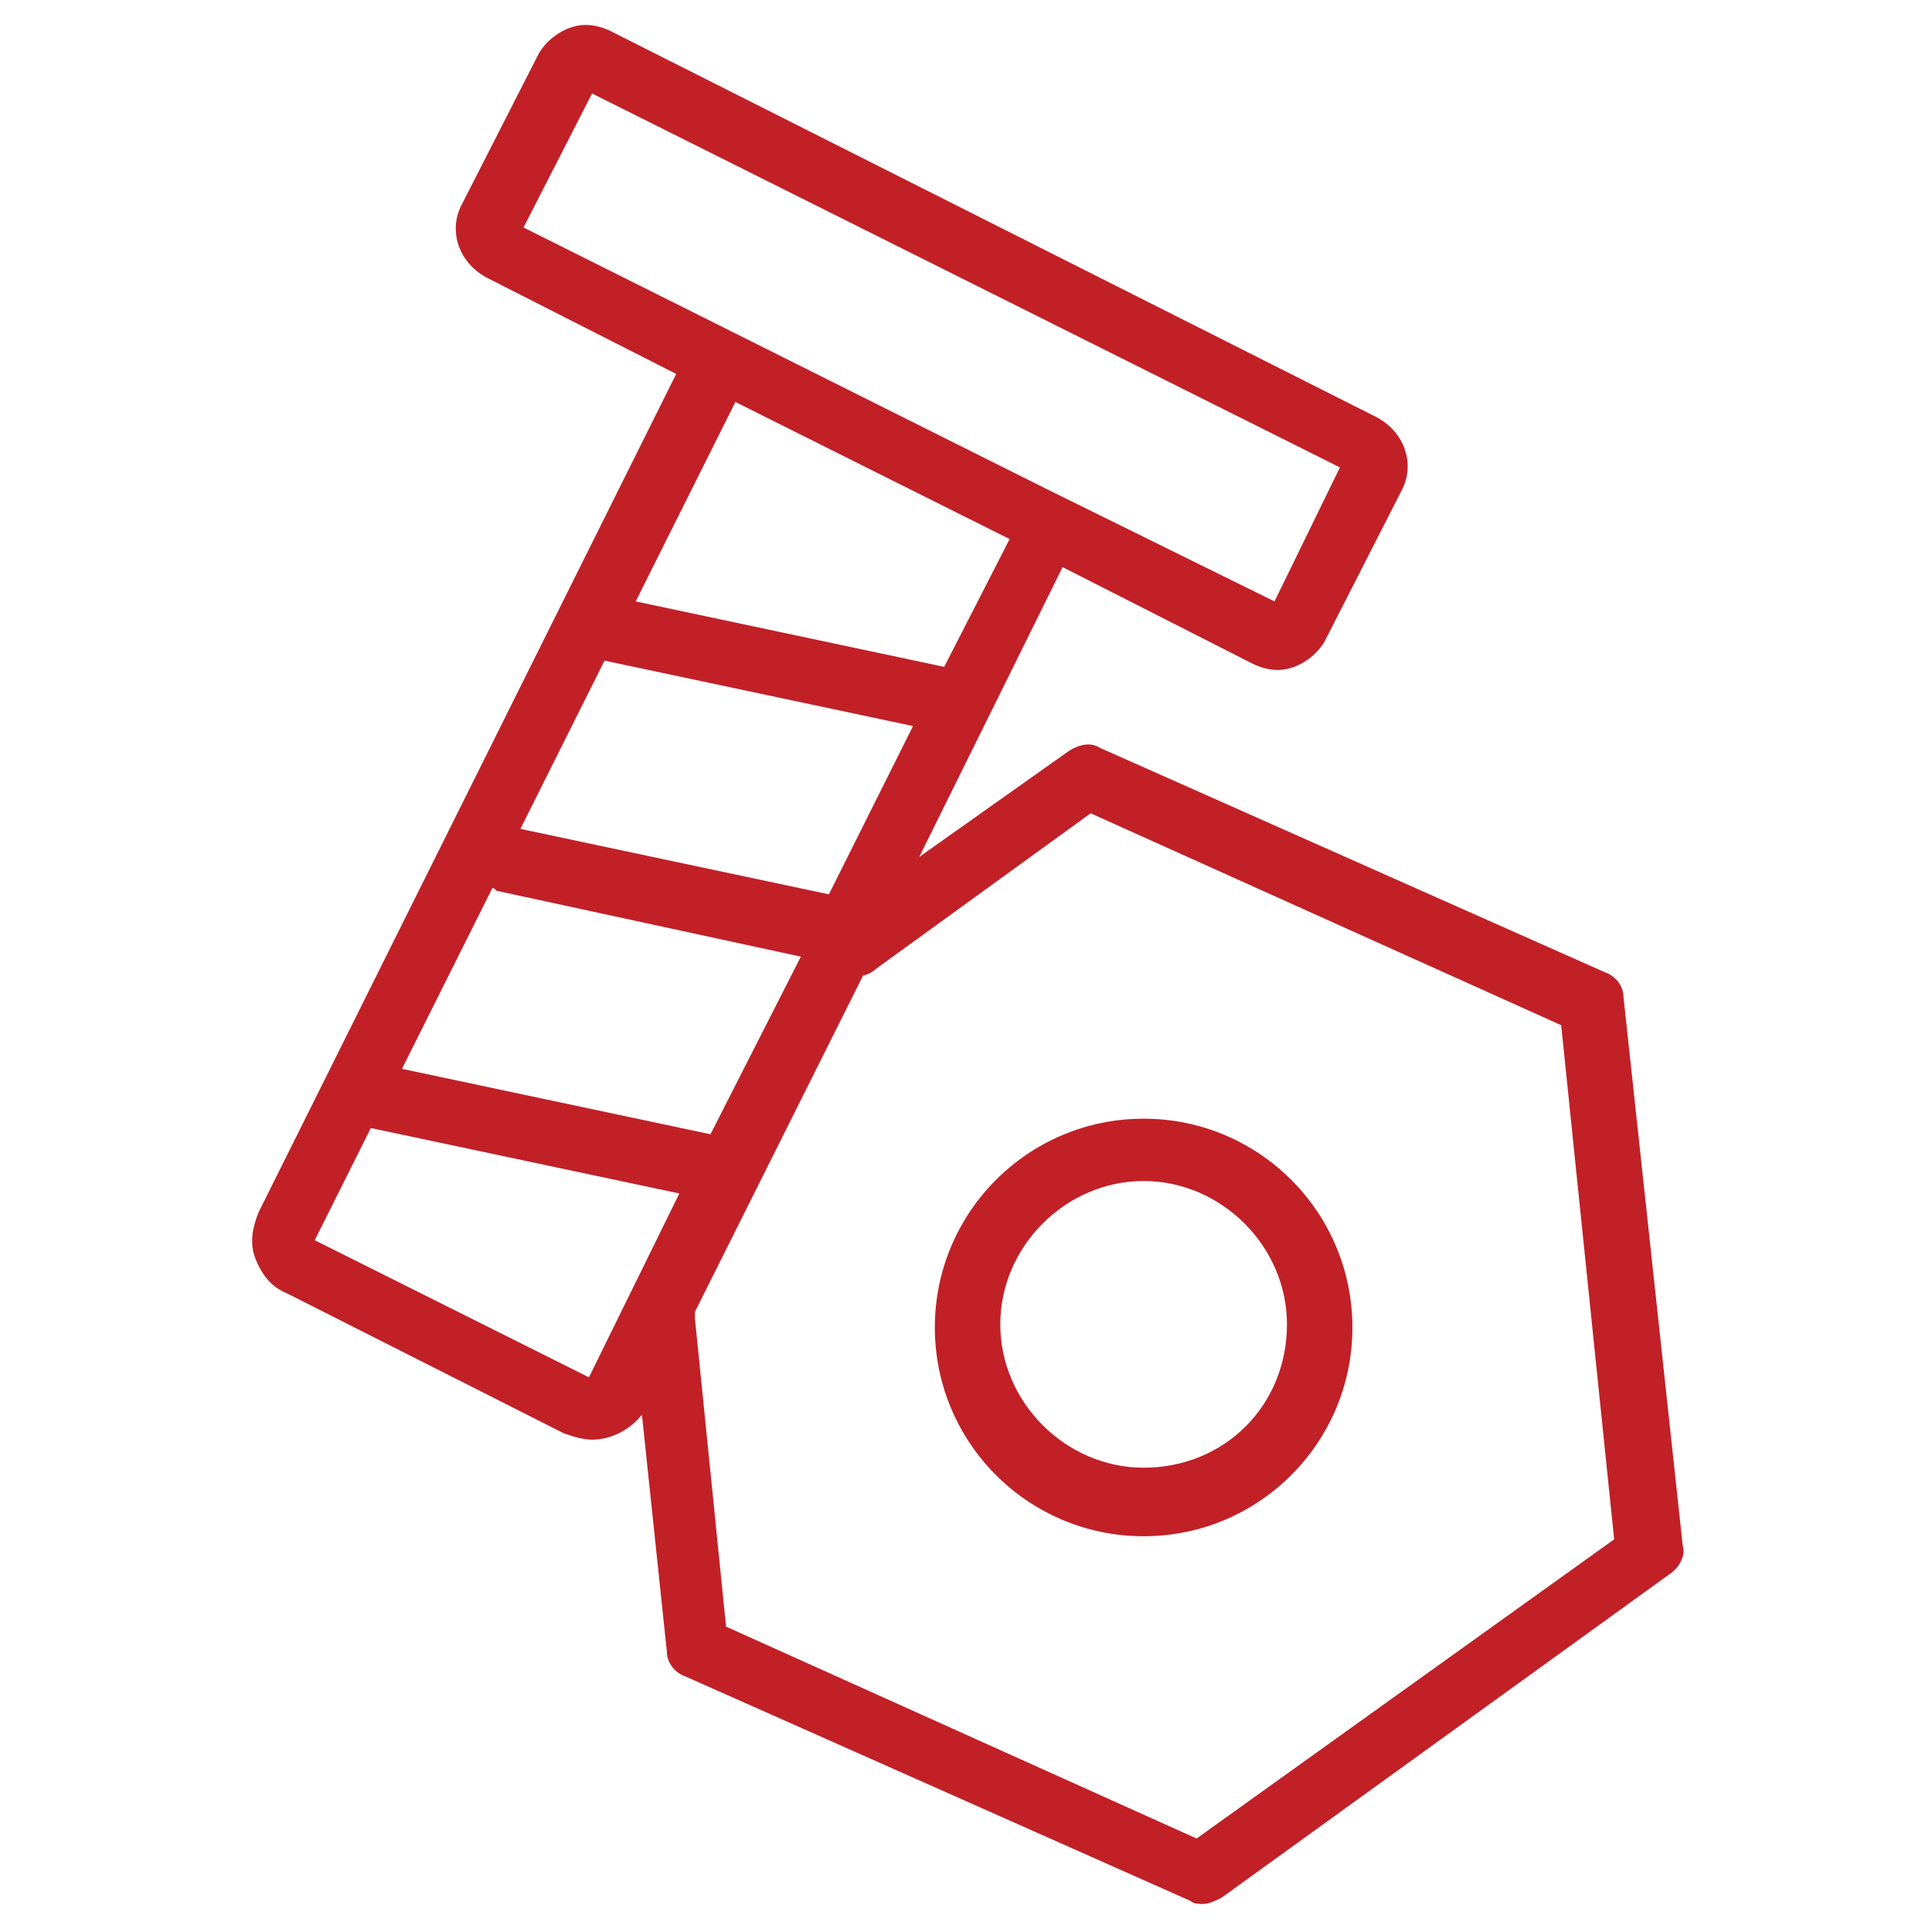 <?xml version="1.0" encoding="utf-8"?>
<!-- Generator: Adobe Illustrator 18.1.1, SVG Export Plug-In . SVG Version: 6.00 Build 0)  -->
<svg version="1.1" baseProfile="basic" id="Layer_1"
	 xmlns="http://www.w3.org/2000/svg" xmlns:xlink="http://www.w3.org/1999/xlink" x="0px" y="0px" viewBox="0 0 62 62"
	 xml:space="preserve">
<g>
	<path fill="#C12027" d="M52.1,32c0-0.4-0.3-0.7-0.6-0.8L35.3,24c-0.3-0.2-0.7-0.1-1,0.1l-4.8,3.4l4.6-9.3l6.1,3.1
		c0.2,0.1,0.5,0.2,0.8,0.2c0.6,0,1.2-0.4,1.5-0.9l2.5-4.9c0.4-0.8,0.1-1.8-0.8-2.3L19.6,1c-0.2-0.1-0.5-0.2-0.8-0.2
		c-0.6,0-1.2,0.4-1.5,0.9l-2.5,4.9c-0.4,0.8-0.1,1.8,0.8,2.3l6.1,3.1L8.3,38.9c-0.2,0.5-0.3,1-0.1,1.5c0.2,0.5,0.5,0.9,1,1.1
		l8.9,4.5c0.3,0.1,0.6,0.2,0.9,0.2c0.6,0,1.2-0.3,1.6-0.8l0.8,7.6c0,0.4,0.3,0.7,0.6,0.8l16.2,7.2c0.1,0.1,0.3,0.1,0.4,0.1
		c0.2,0,0.4-0.1,0.6-0.2l14.4-10.4c0.3-0.2,0.5-0.6,0.4-0.9L52.1,32z M22.8,36.4l-9.9-2.1l2.9-5.8c0.1,0,0.1,0.1,0.2,0.1l9.7,2.1
		L22.8,36.4z M19.4,21.2C19.5,21.2,19.5,21.2,19.4,21.2l9.9,2.1l-2.7,5.4l-9.9-2.1L19.4,21.2z M19,3L43,15l-2.1,4.3l-7.3-3.6l0,0
		l-9.2-4.6l-7.6-3.8L19,3z M32.4,17.3l-2.1,4.1l-9.9-2.1l3.2-6.4L32.4,17.3z M18.9,44.2l-8.8-4.4l1.8-3.6c0,0,0,0,0,0l9.9,2.1
		L18.9,44.2z M38.4,59l-15.1-6.8l-1-9.9c0-0.1,0-0.1,0-0.2l5.4-10.8c0.1,0,0.3-0.1,0.4-0.2l6.9-5l15.1,6.8l1.7,16.5L38.4,59z"/>
	<path fill="#C12027" d="M36.7,35.9c-3.7,0-6.7,3-6.7,6.7c0,3.7,3,6.7,6.7,6.7c3.7,0,6.7-3,6.7-6.7C43.4,38.9,40.4,35.9,36.7,35.9z
		 M36.7,47.1c-2.5,0-4.6-2.1-4.6-4.6c0-2.5,2.1-4.6,4.6-4.6c2.5,0,4.6,2.1,4.6,4.6C41.3,45.1,39.3,47.1,36.7,47.1z"/>
</g>
</svg>
